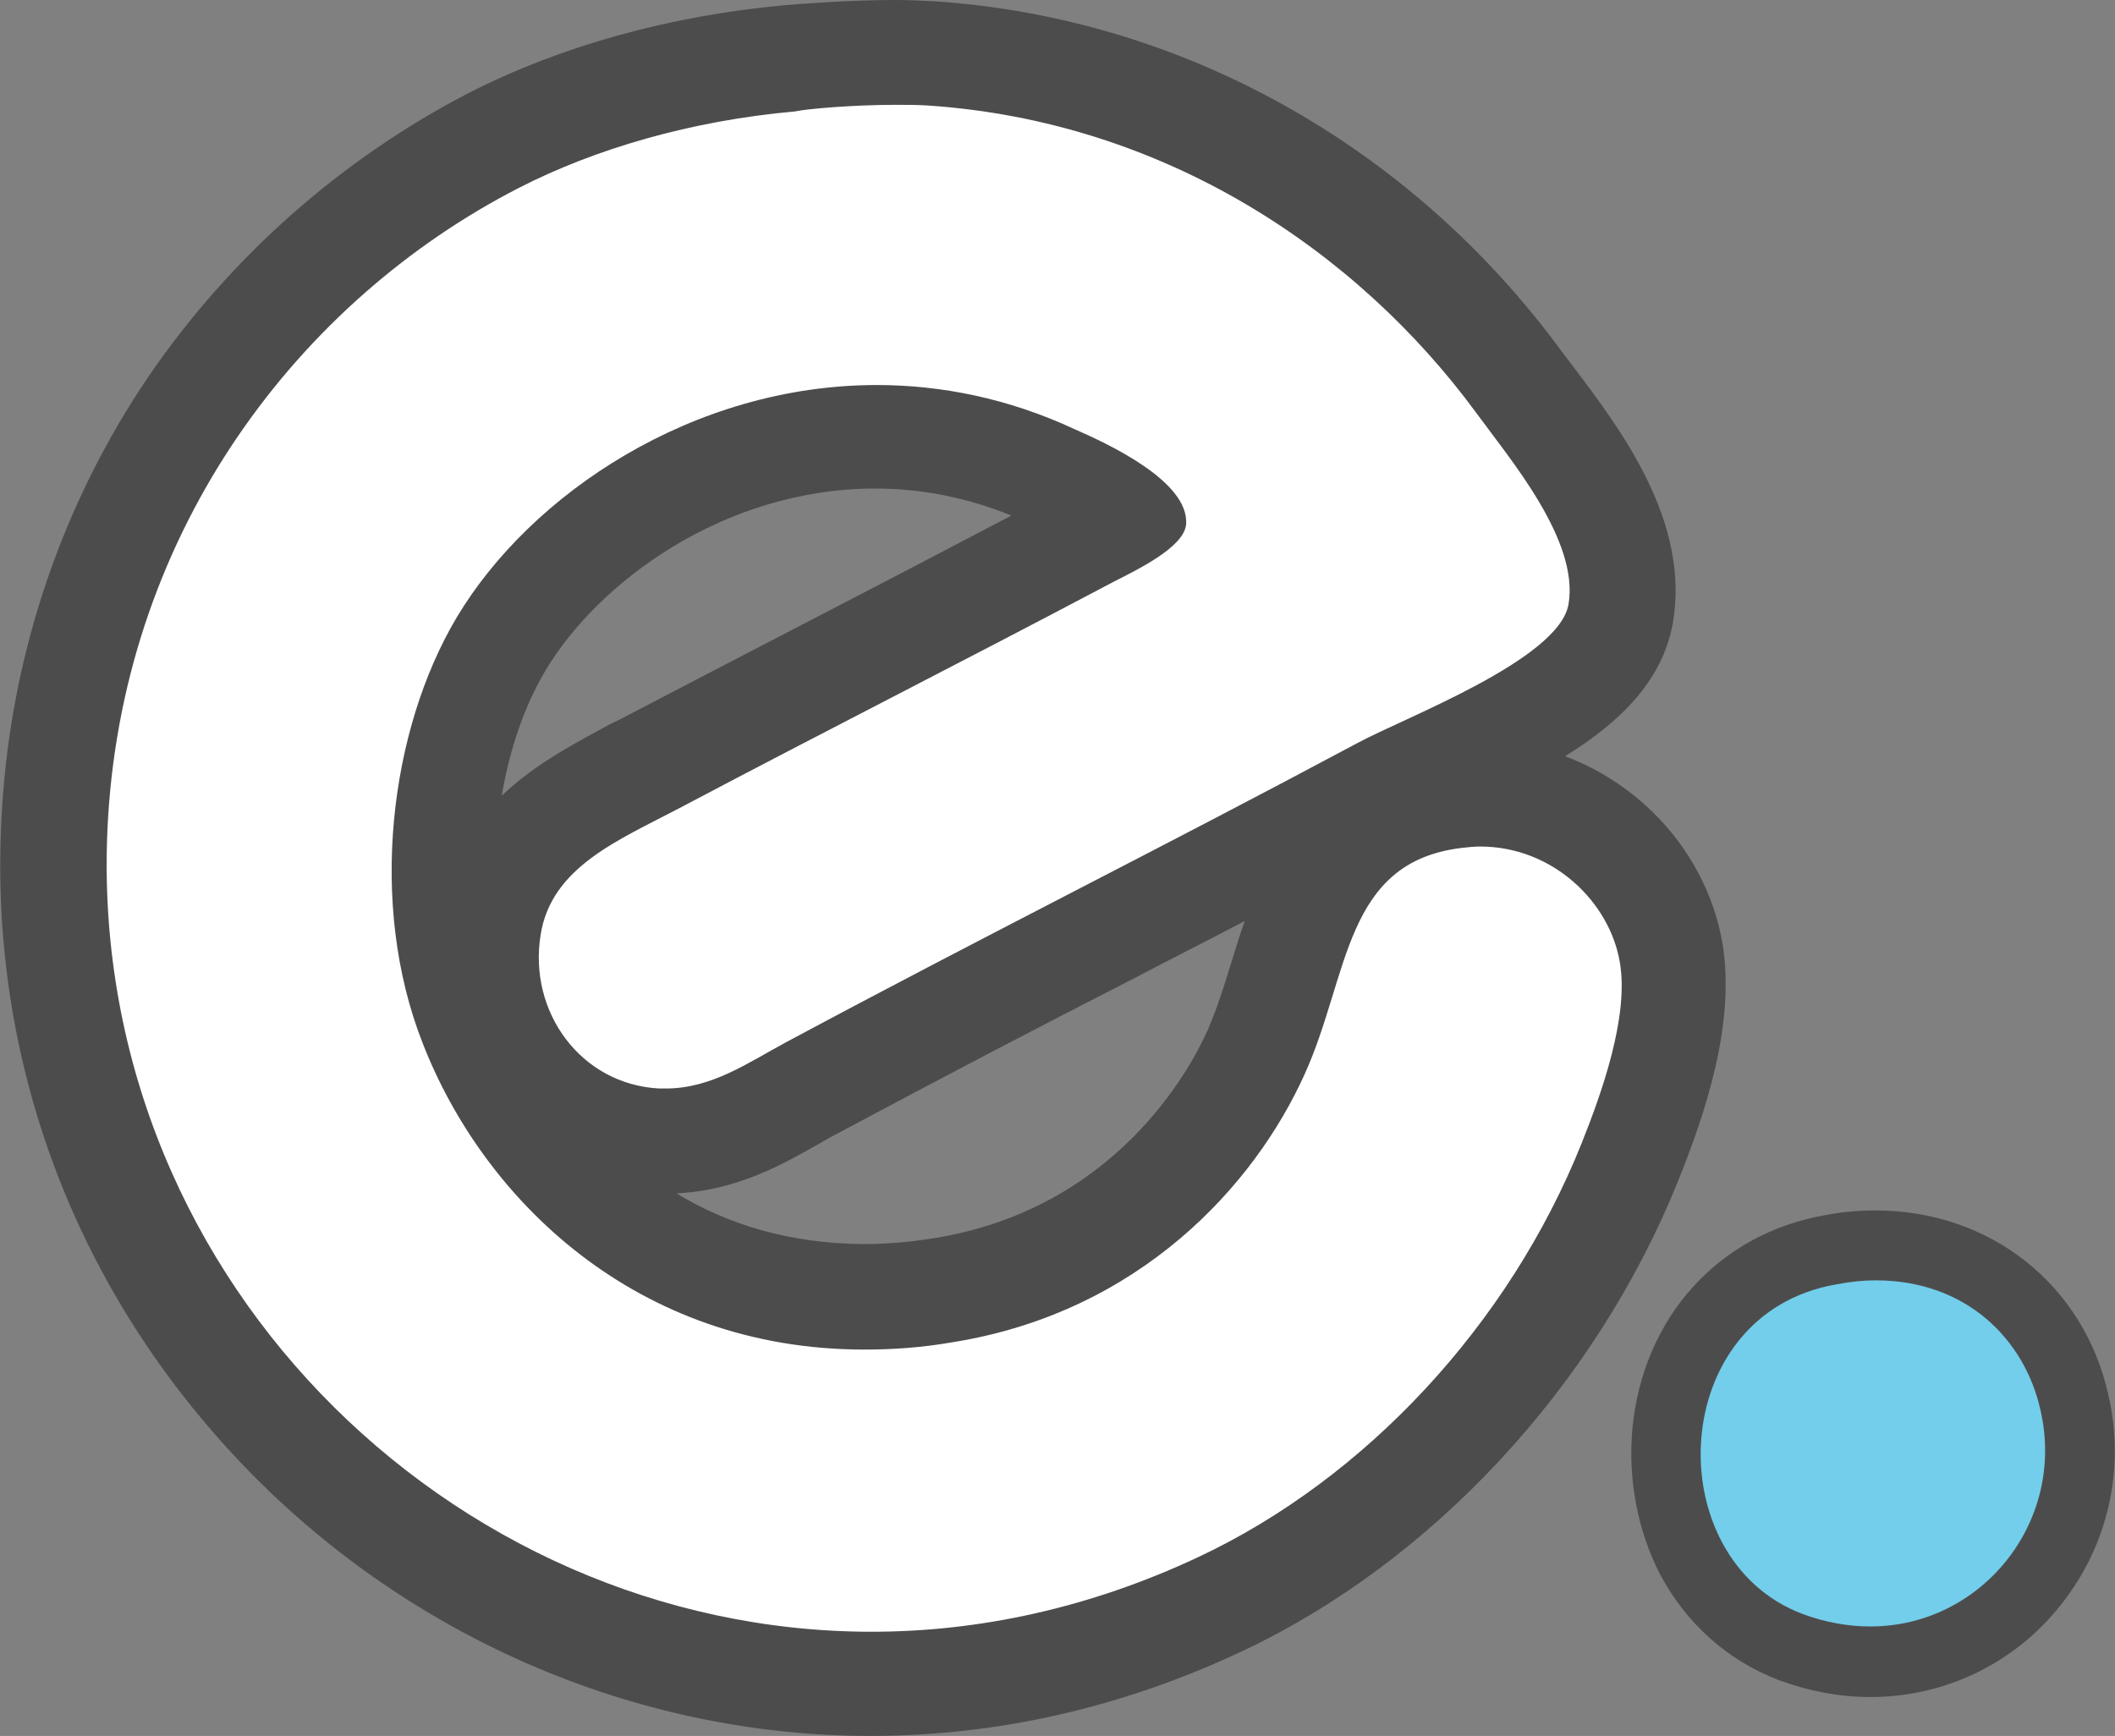 <?xml version="1.0" encoding="utf-8"?>
<!-- Generator: Adobe Illustrator 19.0.0, SVG Export Plug-In . SVG Version: 6.00 Build 0)  -->
<svg version="1.1" id="Layer_1" xmlns="http://www.w3.org/2000/svg" xmlns:xlink="http://www.w3.org/1999/xlink" x="0px" y="0px"
	 viewBox="-137 289.6 320.8 263.3" style="enable-background:new -137 289.6 320.8 263.3;" xml:space="preserve">
<rect x="-137" y="289.6" width="320.8" height="263.3" fill="#808080" stroke="none"/>
<style type="text/css">
	.st0{fill:#FFFFFF;}
	.st1{fill:#4D4C4D;}
	.st2{fill:#72CEEA;}
</style>
<g>
	<g>
		<g>
			<g>
				<path class="st0" d="M-5,544.9c-33.7,0-66.6-14.4-90.2-39.5c-23.8-25.2-35.7-58.1-33.6-92.5c1.3-22.2,8.6-43.5,21-61.7
					c11.6-17,27.4-31,45.6-40.3c13-6.7,28.5-11,44.8-12.5c2.3-0.2,9.6-0.8,16.2-0.8c2,0,3.9,0.1,5.4,0.2
					c35.1,2.4,67.6,20.5,89.1,49.8c0.6,0.8,1.2,1.6,1.9,2.6c6.2,8.2,15.7,20.7,13.5,32.7c-1.8,9.9-14.9,16.7-30.5,23.9
					c-2.4,1.1-4.4,2-5.6,2.7c-14.5,7.7-28.1,14.8-41.3,21.6c-14.4,7.5-29.4,15.2-45.3,23.8c-0.9,0.5-1.8,1-2.7,1.5
					c-5.1,2.9-11.4,6.5-19.3,6.5c-0.5,0-0.9,0-1.4,0c-7.8-0.4-14.7-3.9-19.6-10c-5-6.2-7.2-14.4-5.9-22.5
					c2.1-13.2,13.3-18.9,22.2-23.5c1-0.5,1.9-1,2.9-1.5c10.8-5.7,20.7-10.8,30.3-15.8c11-5.7,22.4-11.6,35.5-18.5
					c0.4-0.2,0.8-0.4,1.2-0.6c0.9-0.5,2.7-1.4,4.2-2.3c-1.6-1.3-4.7-3.2-10.6-6l-0.2-0.1c-8.6-4-17.6-6-26.7-6
					c-26.3-0.3-47.9,16-56.9,31.1c-9.7,16.2-11.6,39.9-4.7,57.6c7.8,20,27.6,41.4,59.6,41.4c3.9,0,8-0.3,12.1-1
					c31.2-5,44.3-28.9,47.5-36.1c1.6-3.5,2.7-7.3,3.9-11c3.5-11.5,7.9-25.8,26.3-28c1.2-0.1,2.4-0.2,3.6-0.2
					c14.3,0,26.7,10.4,29,24.3c1.7,10.1-2.8,22.9-6.3,31.6c-11.7,29.2-35,54.3-62.2,67.1C30.9,540.8,13.1,544.9-5,544.9L-5,544.9z"
					/>
				<path class="st1" d="M-1.2,305.5c1.7,0,3.4,0,4.9,0.1c36,2.4,65.2,22.1,83.2,46.6c5.1,7,15.7,19.4,14,29.1
					c-1.5,8.4-25,17.2-32,21c-30.3,16.2-56.1,29-86.7,45.4c-5.6,3-11.2,7-18.2,7c-0.3,0-0.6,0-1,0c-11.8-0.6-19.9-11.5-18-23.3
					c1.6-10.3,11.9-14.4,21-19.2c23.1-12.2,41.2-21.3,65.8-34.3c3.5-1.8,10.7-5.2,11.1-8.7c0.6-6.6-12.1-12.4-16.9-14.5
					C15.9,350,5.7,348-4,348c-27.9,0-52.5,16.5-63.7,35.2c-10.2,17.1-13.5,43.5-5.2,64.6c9.2,23.7,32.4,46.5,67,46.5
					c4.3,0,8.7-0.3,13.3-1.1c28.4-4.5,45.9-23.8,53.5-40.7c6.8-15,5.9-32.2,23.9-34.3c0.9-0.1,1.8-0.2,2.7-0.2
					c11.1,0,19.7,8.5,21.2,17.6c1.4,8.2-2.8,19.9-5.8,27.4c-11,27.5-32.8,50.9-58.2,62.8c-16.4,7.7-33.2,11.3-49.5,11.3
					c-64,0-120-54.9-115.8-123.6c2.7-43.8,29-78.3,62.3-95.4c11.5-5.9,26.1-10.2,41.9-11.6C-14.6,306.1-7.5,305.5-1.2,305.5
					 M-1.2,289.6c-6.9,0-14.6,0.6-16.9,0.8c-17.4,1.6-33.9,6.2-47.8,13.3c-19.3,10-36.1,24.8-48.5,42.9
					c-13.2,19.4-20.9,42.2-22.3,65.8c-2.3,36.7,10.4,71.6,35.7,98.5c25.1,26.7,60.1,42,96,42c19.3,0,38.2-4.3,56.3-12.8
					c29-13.6,53.7-40.3,66.2-71.3c4.2-10.4,8.7-23.9,6.8-35.9c-2.2-13.2-11.7-24-23.9-28.6c8.7-5.4,14.7-11.6,16.3-20
					c2.8-15.5-7.9-29.6-15-39c-0.7-0.9-1.3-1.7-1.9-2.5c-22.9-31.2-57.6-50.5-95-53C3,289.7,1,289.6-1.2,289.6L-1.2,289.6z
					 M-60.9,410.3c1.2-7,3.4-13.6,6.7-19.1c7.9-13.2,26.9-27.5,50-27.5c7,0,14,1.4,20.6,4.1c-9.9,5.2-18.9,9.9-27.6,14.4
					c-9.6,5-19.5,10.1-30.4,15.8c-0.9,0.5-1.9,1-2.8,1.4C-49.3,402.1-55.7,405.3-60.9,410.3L-60.9,410.3z M-34.4,470.6
					c9.2-0.4,16.3-4.5,21.6-7.5c0.9-0.5,1.7-1,2.5-1.4C5.6,453.2,20.5,445.4,35,438c5.5-2.9,11.1-5.7,16.8-8.7
					c-0.8,2.2-1.4,4.3-2.1,6.5c-1.1,3.6-2.2,7-3.5,10C43.4,452.1,32,473,4.7,477.4c-3.7,0.6-7.3,0.9-10.8,0.9
					C-17.3,478.2-26.7,475.3-34.4,470.6L-34.4,470.6z"/>
			</g>
			<g>
				<path class="st2" d="M146.7,541.6c-4.1,0-8.1-0.8-12.1-2.3c-12.6-4.8-20.1-17.8-18.7-32.6c1.4-14.5,11.2-25.3,24.9-27.7
					c2.3-0.4,4.5-0.6,6.7-0.6c15.1,0,26.9,9.4,30.2,23.9c2.2,9.7-0.1,19.6-6.2,27.3C165.4,537.3,156.4,541.6,146.7,541.6
					L146.7,541.6z"/>
				<path class="st1" d="M147.5,483.8c13.7,0,22.6,8.9,25,19.7c3.9,17-9,32.8-25.8,32.8c-3.3,0-6.8-0.6-10.3-1.9
					c-22-8.3-20.7-45.6,5.2-50C143.7,484,145.6,483.8,147.5,483.8 M147.5,473.2L147.5,473.2c-2.5,0-5,0.2-7.6,0.7
					c-16.2,2.8-27.7,15.5-29.3,32.4c-0.7,7.7,0.8,15.5,4.2,22.1c4,7.5,10.2,13,17.9,16c4.6,1.7,9.3,2.6,14,2.6
					c11.3,0,21.9-5.1,28.9-14c7.1-8.9,9.8-20.5,7.2-31.8C179.1,484.5,164.9,473.2,147.5,473.2L147.5,473.2z"/>
			</g>
		</g>
	</g>
</g>
</svg>
